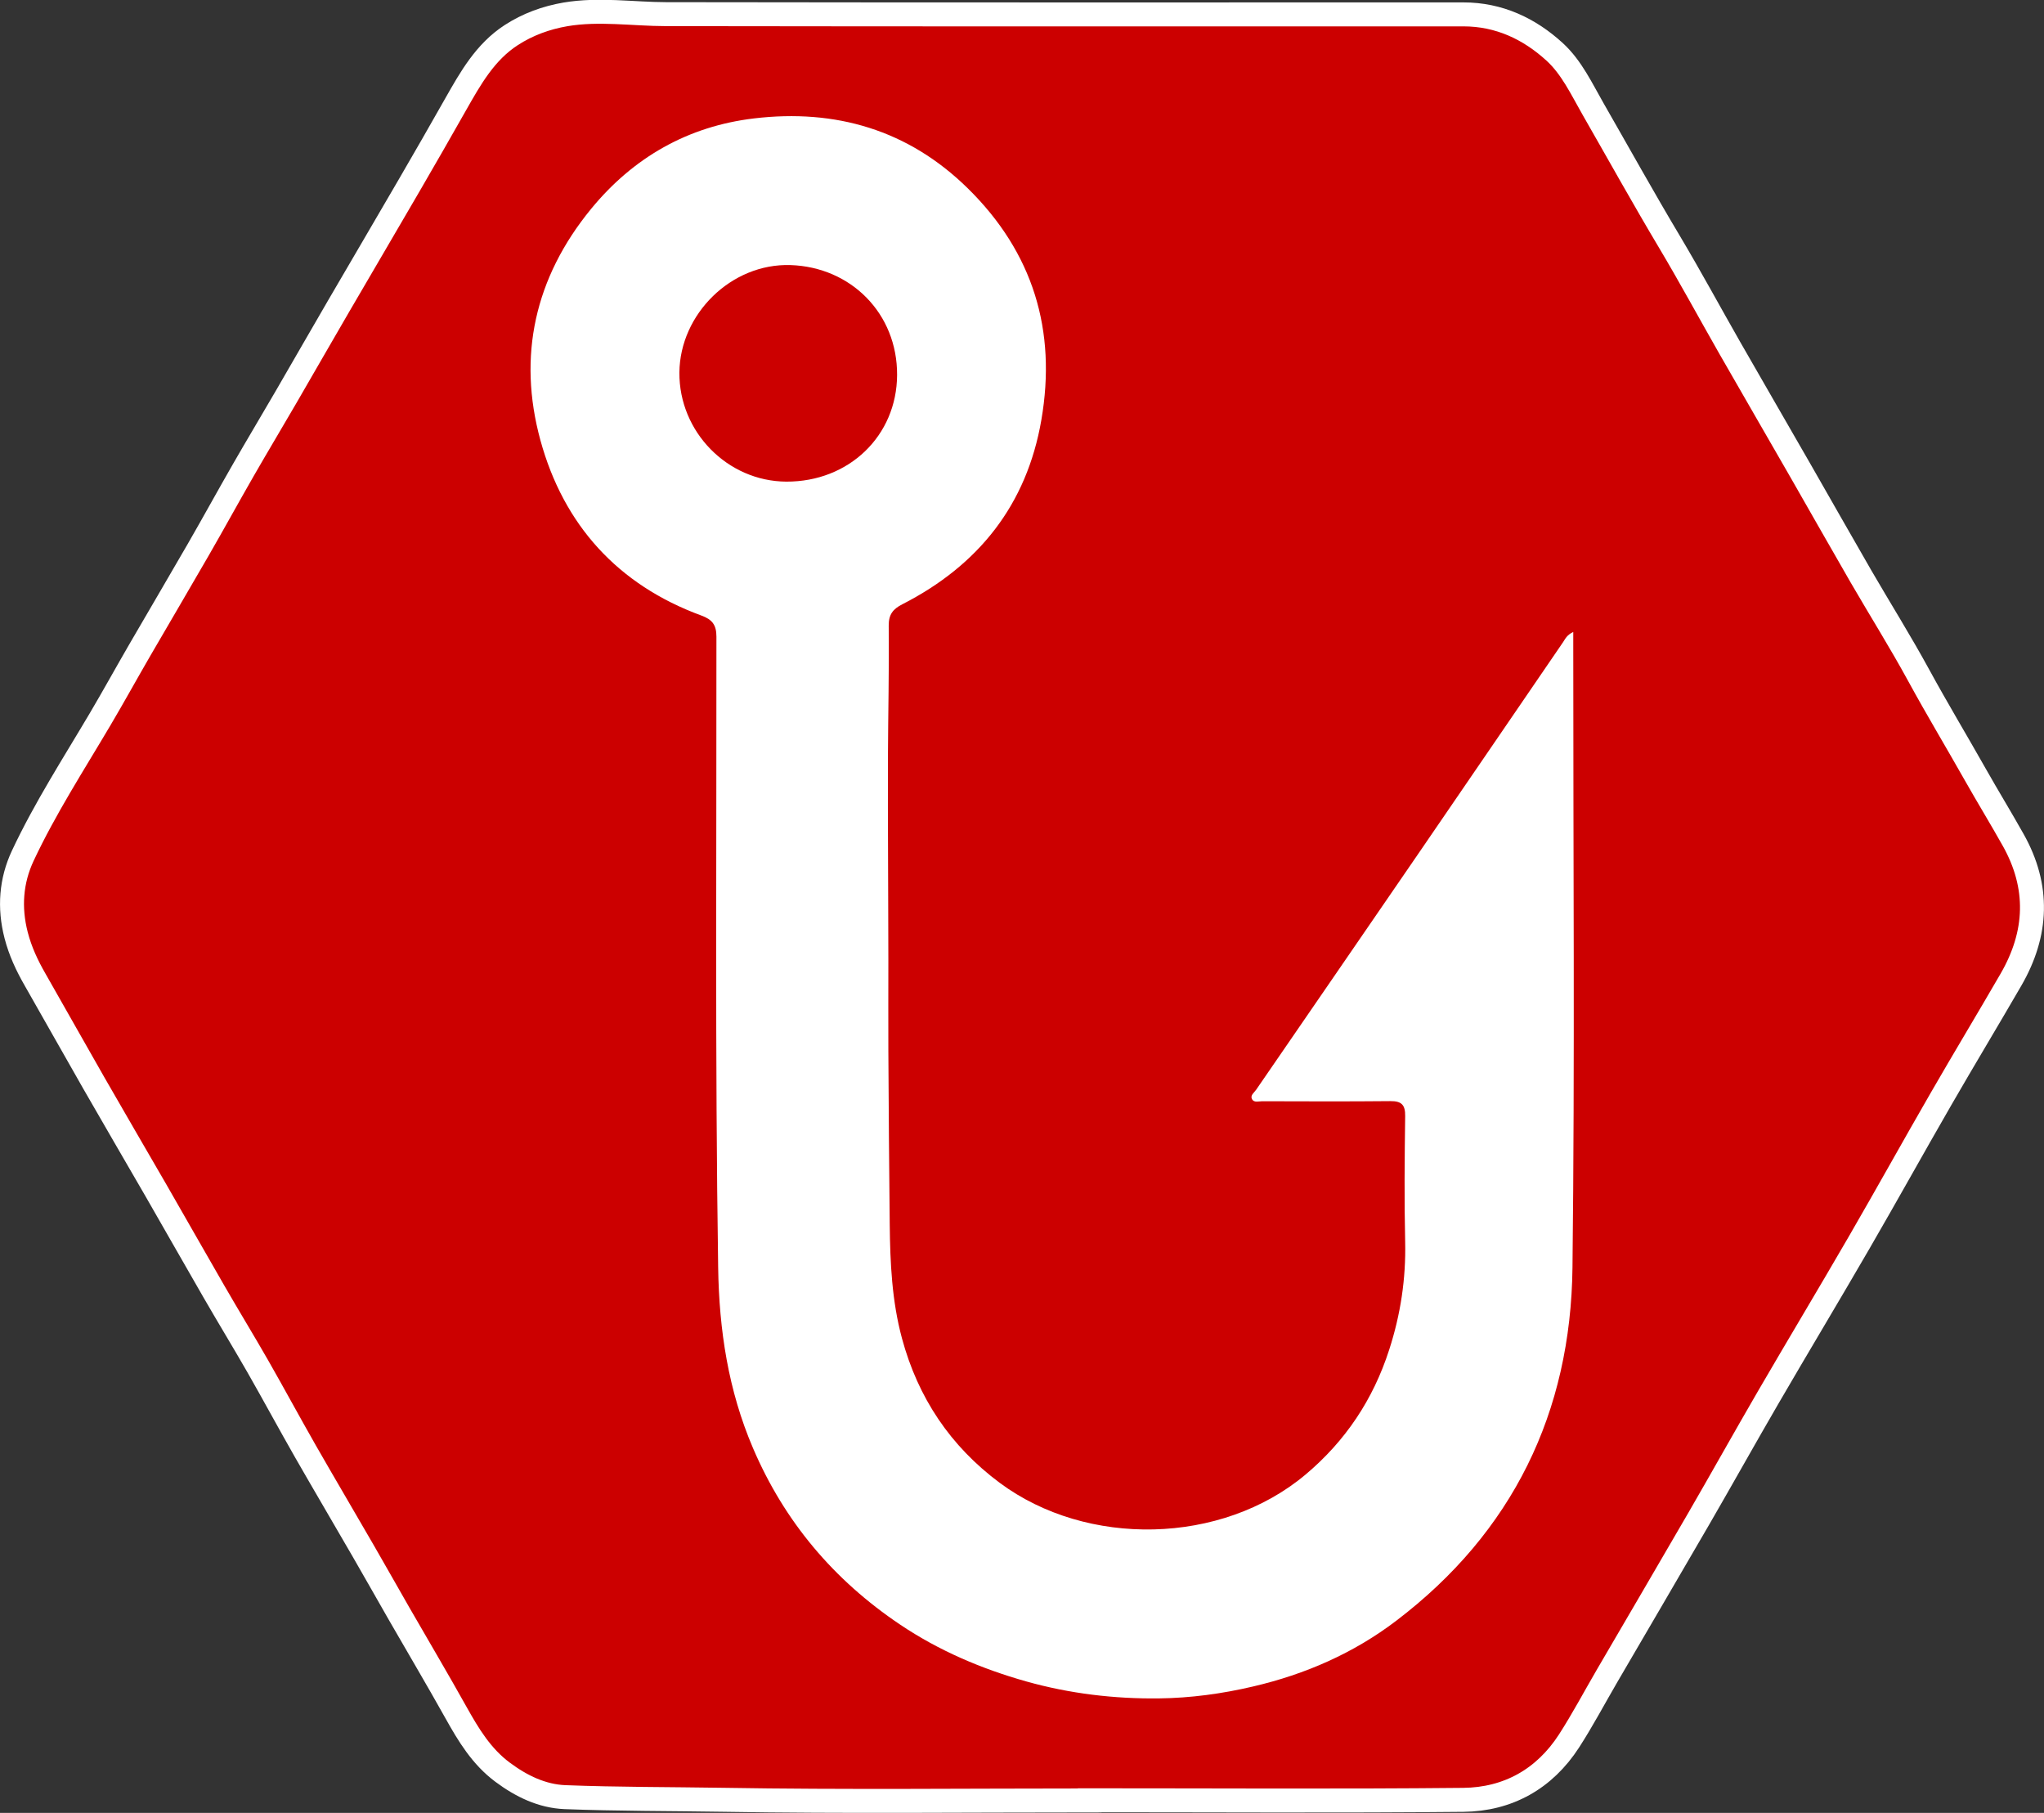 <?xml version="1.0" encoding="UTF-8"?>
<svg id="Layer_2" data-name="Layer 2" xmlns="http://www.w3.org/2000/svg" viewBox="0 0 341.2 302.56">
  <rect x="0" y="0" width="341.2" height="302.56" fill="#333333" stroke="none"/>
  <defs>
    <style>
      .cls-1 {
        fill: #fff;
      }

      .cls-2 {
        fill: #c00;
      }

      .cls-3 {
        fill: none;
        stroke: #fff;
        stroke-miterlimit: 10;
        stroke-width: 4px;
      }
    </style>
  </defs>
  <g id="Layer_1-2" data-name="Layer 1">
    <g>
      <polygon class="cls-1" points="187.67 19.4 105.31 9.93 64.4 59.03 88.55 139.51 99.18 228.83 134.74 283.47 228.06 290.2 277.16 234.97 305.8 157.23 277.16 75.39 187.67 19.4"/>
      <path class="cls-2" d="M181.91,300.48c-20.45,0-40.9,.23-61.34-.11-8.75-.14-17.51-.1-26.25-.44-3.82-.15-7.28-1.82-10.41-4.15-3.53-2.62-5.7-6.22-7.79-9.96-3.1-5.55-6.35-11.03-9.52-16.54-1.99-3.47-3.95-6.95-5.95-10.41-3.21-5.56-6.48-11.09-9.67-16.66-2.68-4.69-5.25-9.46-7.93-14.15-2.39-4.17-4.9-8.28-7.3-12.44-3.26-5.63-6.45-11.29-9.7-16.92-3.45-5.98-6.94-11.93-10.37-17.92-3.3-5.75-6.53-11.54-9.83-17.3-1.35-2.35-2.47-4.74-3.16-7.41-1.19-4.61-.84-9.1,1.12-13.27,3.71-7.9,8.46-15.25,12.9-22.76,2.27-3.84,4.42-7.75,6.66-11.61,3.23-5.57,6.5-11.1,9.71-16.67,2.53-4.39,4.97-8.84,7.49-13.23,2.36-4.11,4.8-8.17,7.18-12.27,2.92-5.03,5.81-10.08,8.74-15.11,3.95-6.78,7.93-13.54,11.87-20.32,2.59-4.45,5.15-8.92,7.69-13.4,2.48-4.37,4.94-8.76,9.3-11.58,2.75-1.78,5.79-2.89,9.03-3.45,5.61-.95,11.22-.05,16.83-.04,44.36,.07,88.72,.04,133.09,.04,5.93,0,10.99,2.39,15.22,6.26,2.84,2.6,4.51,6.22,6.42,9.55,4.24,7.39,8.38,14.85,12.75,22.17,3.46,5.81,6.68,11.76,10.03,17.63,3.93,6.87,7.91,13.71,11.85,20.58,3.37,5.87,6.7,11.77,10.09,17.63,3.19,5.5,6.58,10.9,9.62,16.48,3.05,5.59,6.33,11.04,9.46,16.58,2.06,3.64,4.25,7.22,6.3,10.87,4.41,7.83,4.1,15.64-.35,23.34-3.86,6.67-7.85,13.27-11.7,19.95-4.6,7.97-9.06,16.02-13.68,23.99-5.02,8.66-10.18,17.24-15.21,25.89-3.91,6.73-7.7,13.53-11.6,20.26-5.05,8.72-10.16,17.41-15.24,26.12-2.11,3.62-4.08,7.34-6.35,10.86-4.11,6.35-10.2,9.74-17.64,9.82-20.79,.21-41.58,.07-62.36,.07Zm80.7-195c-1.09,.51-1.34,1.18-1.71,1.72-8.05,11.75-16.07,23.52-24.13,35.26-9.02,13.15-18.06,26.28-27.09,39.42-.33,.48-1.03,.93-.68,1.57,.34,.62,1.11,.34,1.69,.34,7.13,.02,14.27,.05,21.4-.02,1.85-.02,2.5,.61,2.47,2.49-.09,7-.16,14,0,20.99,.14,6.19-.77,12.16-2.67,18.02-2.67,8.29-7.3,15.24-13.99,20.85-14.01,11.74-36.48,12.15-51.01,1.36-8.25-6.13-13.65-14.2-16.33-24.13-1.68-6.23-1.97-12.58-2.04-18.97-.11-9.69-.17-19.39-.23-29.08-.03-5,.01-10,0-15.01,0-5.62-.04-11.23-.05-16.85-.01-5.68-.05-11.36-.02-17.04,.03-7.32,.21-14.64,.13-21.95-.02-1.91,.72-2.81,2.27-3.6,12.71-6.49,20.77-16.59,23.21-30.76,2.58-14.94-1.38-27.95-12.28-38.66-9.95-9.77-22.08-13.28-35.67-11.67-11.03,1.31-20.17,6.5-27.25,15.15-9.35,11.43-12.27,24.51-8.42,38.57,3.87,14.1,12.9,24.13,26.87,29.25,1.8,.66,2.51,1.55,2.51,3.52,.03,35.1-.24,70.2,.29,105.3,.16,10.45,1.69,20.5,5.82,30.14,5.25,12.27,13.49,22.01,24.55,29.44,6.49,4.36,13.59,7.38,21.07,9.49,7.22,2.03,14.69,2.92,22.15,2.83,5.24-.06,10.51-.77,15.71-1.99,8.74-2.04,16.8-5.57,23.88-10.96,19.44-14.78,29.16-34.77,29.43-58.97,.4-34.51,.12-69.03,.13-103.54,0-.73,0-1.47,0-2.53Z"/>
      <path class="cls-2" d="M149.75,62.59c-.05,10.15-8.05,17.84-18.5,17.79-9.81-.05-17.92-8.3-17.84-18.21,.08-9.74,8.65-18.25,18.55-17.93,10.08,.33,17.84,8.08,17.79,18.34Z"/>
    </g>
    <path class="cls-3" d="M181.91,300.48c-20.45,0-40.9,.23-61.34-.11-8.75-.14-17.51-.1-26.25-.44-3.82-.15-7.28-1.82-10.41-4.15-3.53-2.62-5.7-6.22-7.79-9.96-3.1-5.55-6.35-11.03-9.52-16.54-1.99-3.47-3.95-6.95-5.95-10.41-3.21-5.56-6.48-11.09-9.67-16.66-2.68-4.69-5.25-9.46-7.93-14.15-2.39-4.17-4.9-8.28-7.3-12.44-3.26-5.63-6.45-11.29-9.7-16.92-3.45-5.98-6.94-11.93-10.37-17.92-3.3-5.75-6.53-11.54-9.83-17.3-1.35-2.35-2.47-4.74-3.16-7.41-1.19-4.61-.84-9.1,1.12-13.27,3.71-7.9,8.46-15.25,12.9-22.76,2.27-3.84,4.42-7.75,6.66-11.61,3.23-5.57,6.5-11.1,9.71-16.67,2.53-4.39,4.97-8.84,7.49-13.23,2.36-4.11,4.8-8.17,7.18-12.27,2.92-5.03,5.81-10.08,8.74-15.11,3.95-6.78,7.93-13.54,11.87-20.32,2.59-4.45,5.15-8.92,7.69-13.4,2.48-4.37,4.94-8.76,9.3-11.58,2.75-1.78,5.79-2.89,9.03-3.45,5.61-.95,11.22-.05,16.83-.04,44.36,.07,88.72,.04,133.09,.04,5.93,0,10.99,2.39,15.22,6.26,2.84,2.6,4.51,6.22,6.42,9.55,4.24,7.39,8.38,14.85,12.75,22.17,3.46,5.81,6.68,11.76,10.03,17.63,3.93,6.87,7.91,13.71,11.85,20.58,3.37,5.87,6.7,11.77,10.09,17.63,3.19,5.5,6.58,10.9,9.62,16.48,3.05,5.59,6.33,11.04,9.46,16.58,2.06,3.64,4.25,7.22,6.3,10.87,4.41,7.83,4.1,15.64-.35,23.34-3.86,6.67-7.85,13.27-11.7,19.95-4.6,7.97-9.06,16.02-13.68,23.99-5.02,8.66-10.18,17.24-15.21,25.89-3.91,6.73-7.7,13.53-11.6,20.26-5.05,8.72-10.16,17.41-15.24,26.12-2.11,3.62-4.08,7.34-6.35,10.86-4.11,6.35-10.2,9.74-17.64,9.82-20.79,.21-41.58,.07-62.36,.07Z"/>
  </g>
</svg>